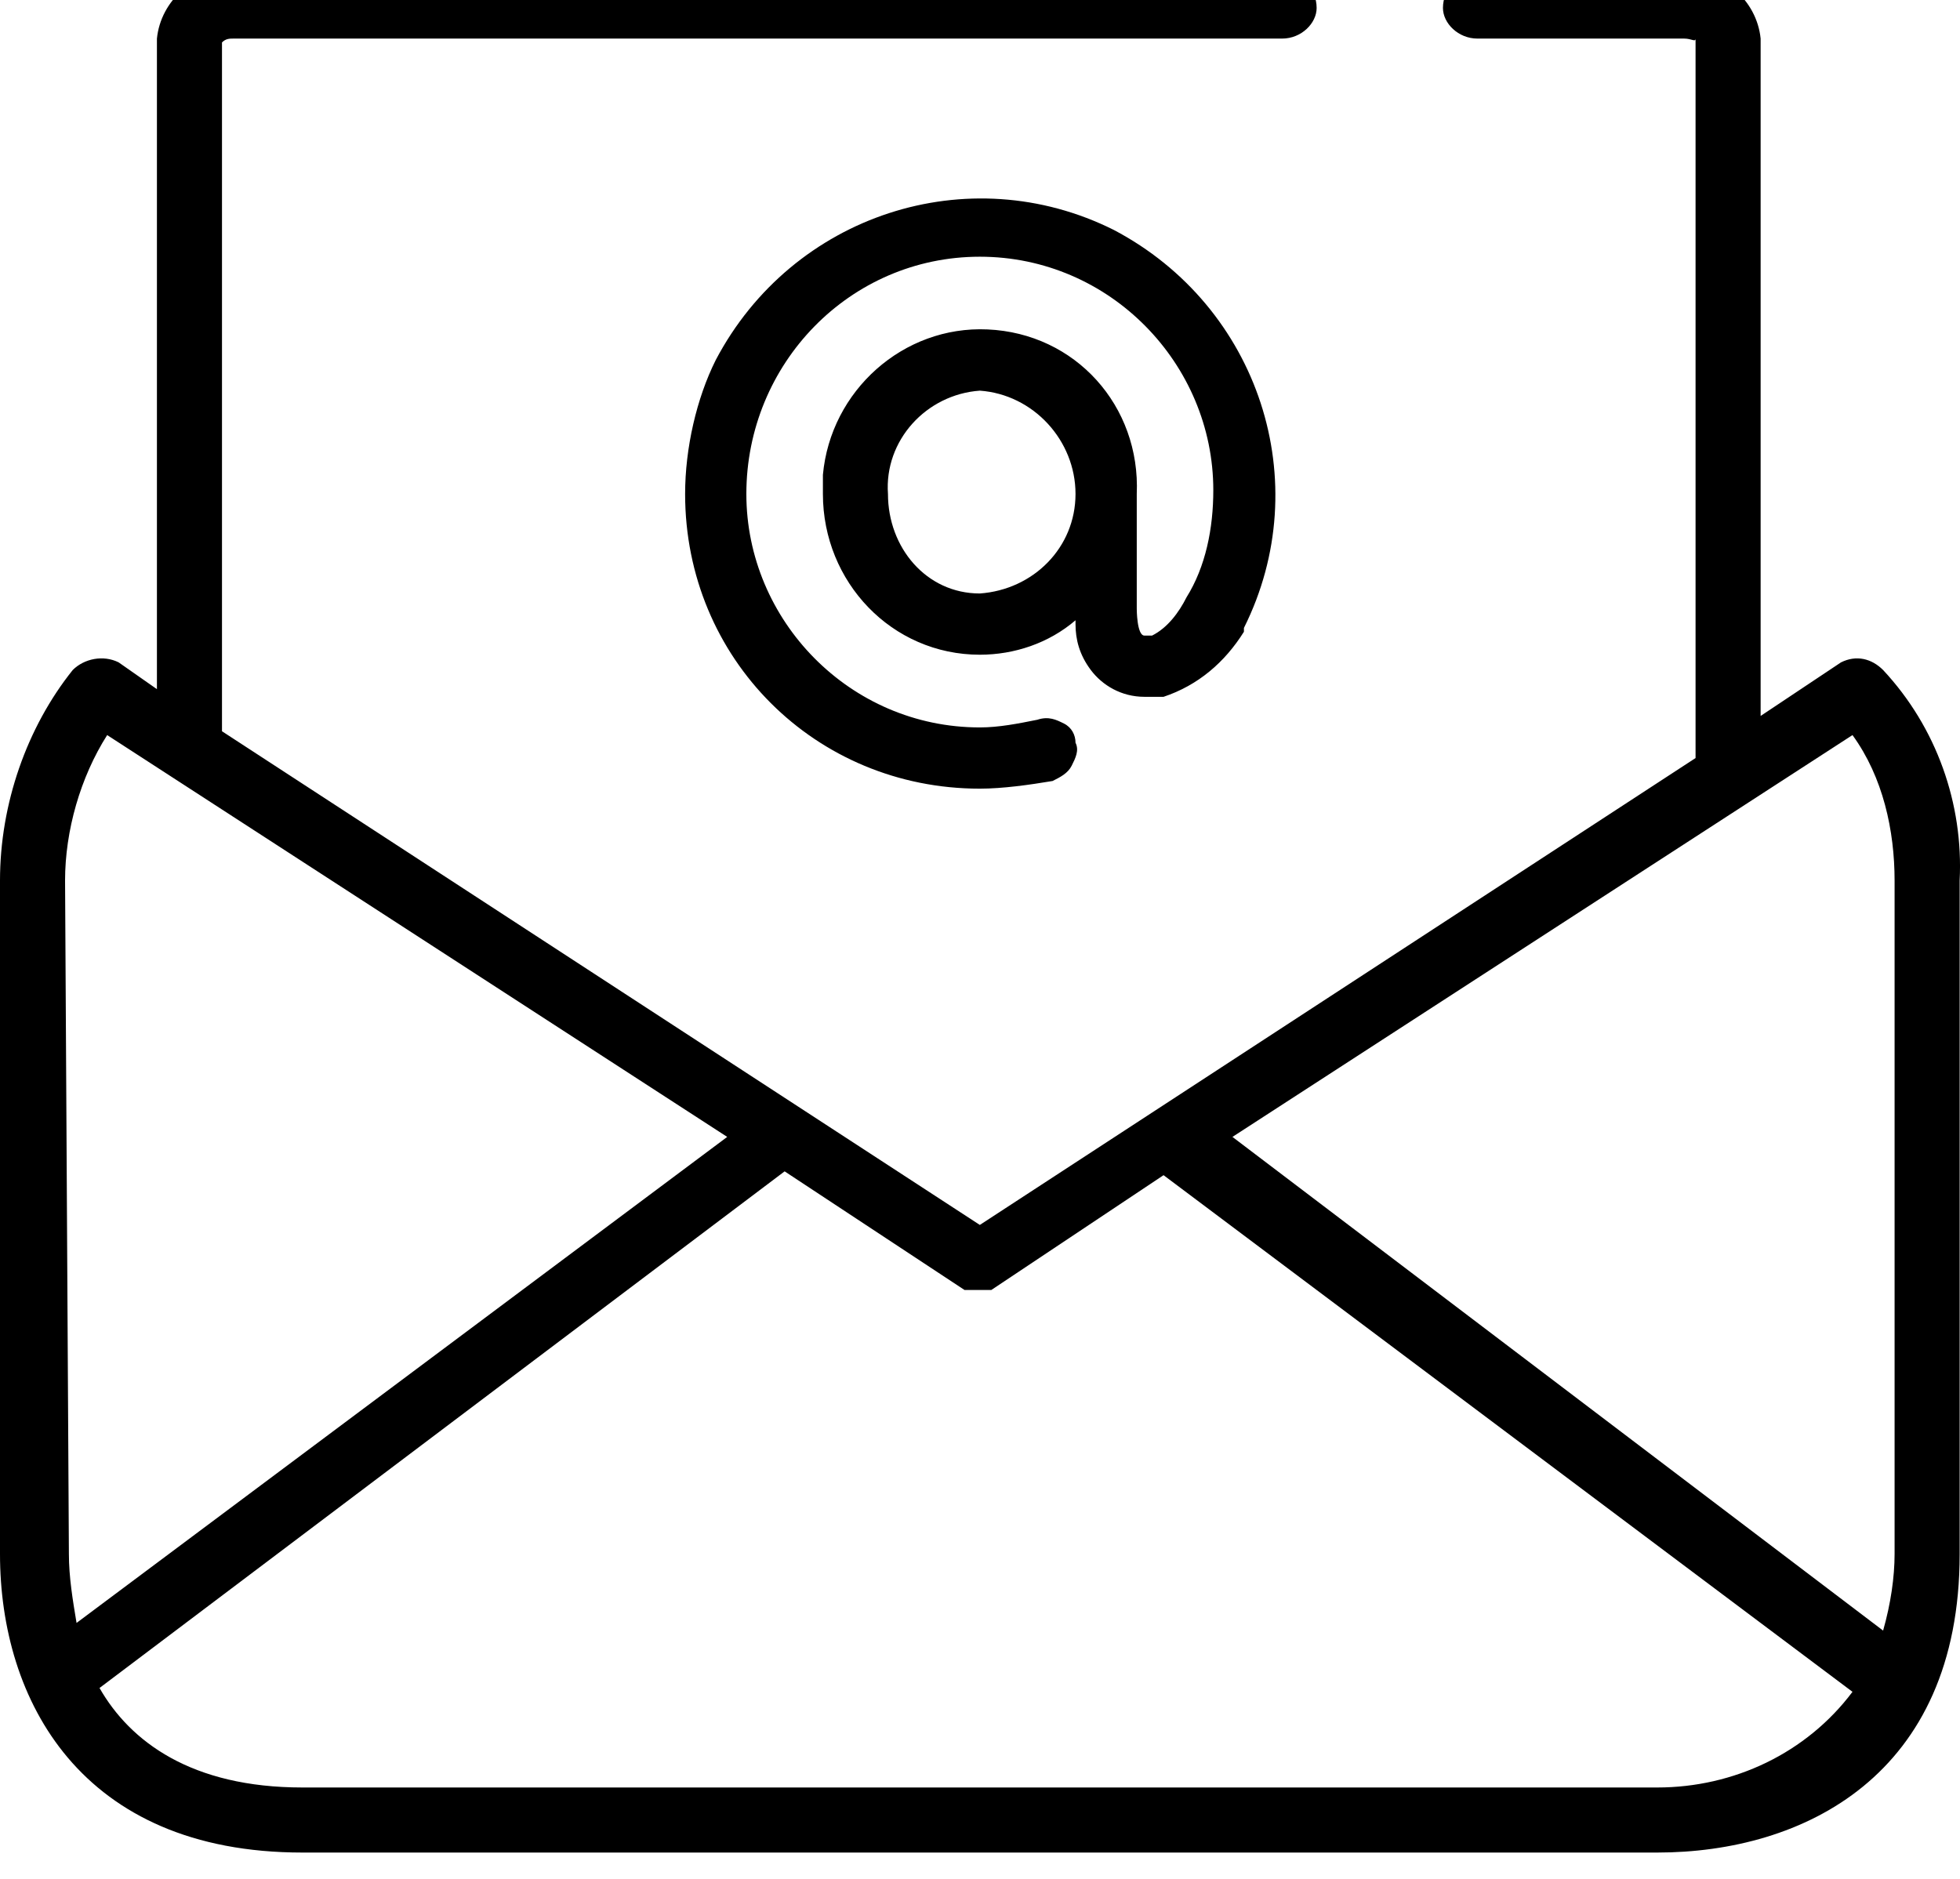<?xml version="1.0" encoding="utf-8"?>
<!-- Generator: Adobe Illustrator 25.4.1, SVG Export Plug-In . SVG Version: 6.00 Build 0)  -->
<svg version="1.1" id="Capa_1" xmlns="http://www.w3.org/2000/svg" xmlns:xlink="http://www.w3.org/1999/xlink" x="0px" y="0px"
	 viewBox="0 0 512.09 491.08" style="enable-background:new 0 0 512.09 491.08;" xml:space="preserve">
<path d="M495,230.08v176c0,6-1,13-3,20l-170-129l162-105C492,203.08,495,217.08,495,230.08z M433,467.08L433,467.08H79
	c-29,0-45-12-53-26l179-135l47,31h3h4l45-30l180,135C472,458.08,453,467.08,433,467.08z M20,424.08c-1-6-2-12-2-18l-1-176
	c0-13,4-27,11-38l162,105L20,424.08z M492,175.08c-3-3-7-4-11-2l-21,14v-177c-1-10-10-18-20-17h-36h-1h-17c-5,0-9,4-9,9c0,4,4,8,9,8
	h17h37c2,0,3,1,3,0v188l-187,122l-198-129v-180c1-1,2-1,3-1h274c5,0,9-4,9-8c0-5-4-9-9-9H61c-10-1-19,7-20,17v170l-10-7
	c-4-2-9-1-12,2c-12,15-19,35-19,55v176c0,38,21,78,79,78h354c38,0,79-20,79-78v-176C513,210.08,506,190.08,492,175.08z M256,155.08
	L256,155.08c-14,0-24-12-24-26c-1-14,10-26,24-27c14,1,25,13,25,27S270,154.08,256,155.08z M291,60.08c-38-19-84-4-104,34
	c-5,10-8,23-8,35c0,43,34,77,77,77c6,0,13-1,19-2c2-1,4-2,5-4s2-4,1-6c0-2-1-4-3-5s-4-2-7-1c-5,1-10,2-15,2c-34,0-61-28-61-61
	c0-34,27-62,61-62s61,28,61,61c0,10-2,20-7,28c-2,4-5,8-9,10h-2c-2,0-2-7-2-7v-30c1-23-16-42-39-43c-22-1-41,16-43,38v5
	c0,23,18,42,41,42c9,0,18-3,25-9v1c0,4,1,8,4,12s8,7,14,7h5c9-3,16-9,21-17v-1C344,126.08,329,80.08,291,60.08z"/>
</svg>
